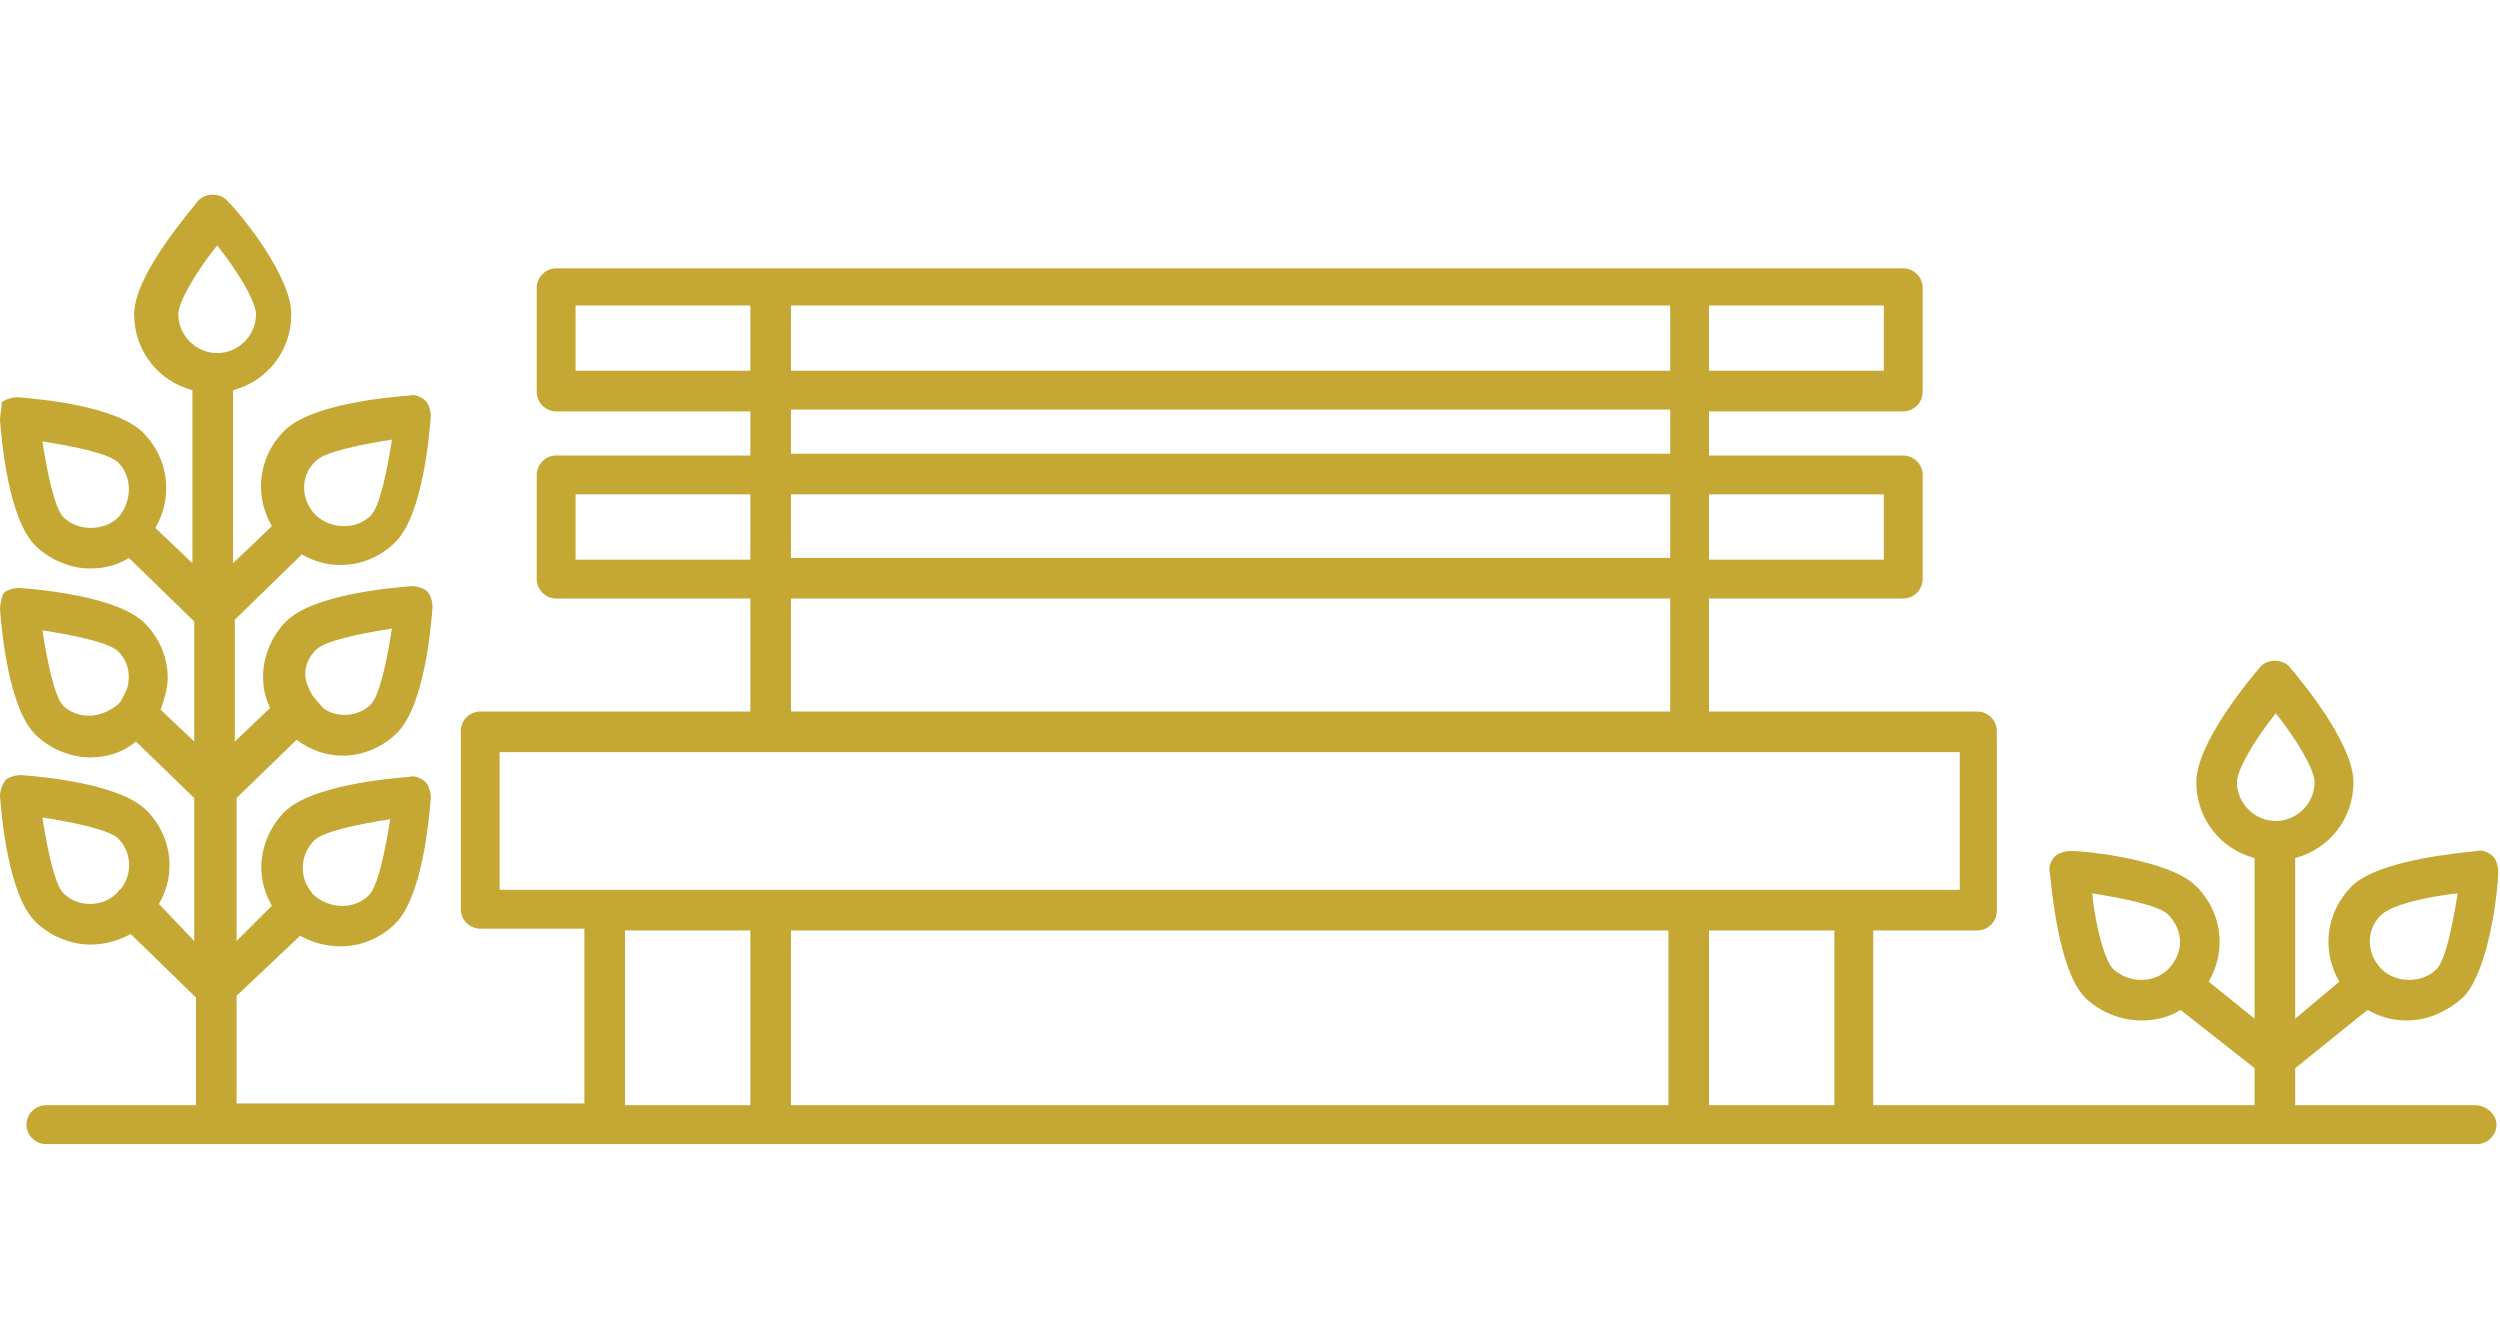 <?xml version="1.0" encoding="utf-8"?>
<!-- Generator: Adobe Illustrator 21.1.0, SVG Export Plug-In . SVG Version: 6.00 Build 0)  -->
<svg version="1.1" id="Layer_1" xmlns="http://www.w3.org/2000/svg" xmlns:xlink="http://www.w3.org/1999/xlink" x="0px" y="0px"
	 viewBox="0 0 141.6 76" style="enable-background:new 0 0 141.6 76;" xml:space="preserve">
<style type="text/css">
	.st0{fill:#C4A833;}
</style>
<g>
	<path class="st0" d="M140.2,62.6h-10.2v-2.1l4.1-3.3c0.7,0.4,1.4,0.6,2.2,0.6c1.2,0,2.3-0.5,3.2-1.3c1.5-1.5,2-6.2,2-7.1
		c0-0.3-0.1-0.7-0.3-0.9c-0.2-0.2-0.6-0.4-0.9-0.3c-0.9,0.1-5.6,0.5-7.1,2c-1.5,1.5-1.7,3.7-0.7,5.4l-2.5,2.1v-9.1
		c1.9-0.5,3.3-2.2,3.3-4.3c0-2.2-3-5.8-3.6-6.5c-0.4-0.5-1.3-0.5-1.7,0c-0.6,0.7-3.6,4.3-3.6,6.5c0,2.1,1.4,3.8,3.3,4.3v9.1
		l-2.6-2.1c1-1.7,0.8-3.9-0.7-5.4c-1.5-1.5-6.2-2-7.1-2c-0.3,0-0.7,0.1-0.9,0.3c-0.2,0.2-0.4,0.6-0.3,0.9c0.1,0.9,0.5,5.6,2,7.1
		c0.8,0.8,2,1.3,3.2,1.3c0.8,0,1.6-0.2,2.2-0.6l4.2,3.3v2.1h-21.6v-9.9h5.9c0.6,0,1.1-0.5,1.1-1.1V41.4c0-0.6-0.5-1.1-1.1-1.1H96.8
		v-6.4h11c0.6,0,1.1-0.5,1.1-1.1v-5.9c0-0.6-0.5-1.1-1.1-1.1h-11v-2.5h11c0.6,0,1.1-0.5,1.1-1.1v-5.9c0-0.6-0.5-1.1-1.1-1.1H31.5
		c-0.6,0-1.1,0.5-1.1,1.1v5.9c0,0.6,0.5,1.1,1.1,1.1h11v2.5h-11c-0.6,0-1.1,0.5-1.1,1.1v5.9c0,0.6,0.5,1.1,1.1,1.1h11v6.4H27.2
		c-0.6,0-1.1,0.5-1.1,1.1v10.1c0,0.6,0.5,1.1,1.1,1.1h5.9v9.9H13.4v-6.1L17,53c0.7,0.4,1.5,0.6,2.3,0.6c1.2,0,2.3-0.5,3.1-1.3
		c1.5-1.5,1.9-5.8,2-7.1c0-0.3-0.1-0.7-0.3-0.9c-0.2-0.2-0.6-0.4-0.9-0.3c-1.3,0.1-5.6,0.5-7.1,2c-0.8,0.8-1.3,2-1.3,3.1
		c0,0.8,0.2,1.5,0.6,2.2l-2,2v-8.1l3.4-3.3c0.8,0.6,1.7,0.9,2.6,0.9c1.2,0,2.3-0.5,3.1-1.3c1.5-1.5,1.9-5.8,2-7.1
		c0-0.3-0.1-0.7-0.3-0.9c-0.2-0.2-0.6-0.3-0.9-0.3c-1.3,0.1-5.6,0.5-7.1,2c-0.8,0.8-1.3,2-1.3,3.1c0,0.6,0.1,1.2,0.4,1.8l-2,1.9
		v-6.9l3.8-3.7c0.7,0.4,1.4,0.6,2.2,0.6c1.2,0,2.3-0.5,3.1-1.3c1.5-1.5,1.9-5.8,2-7.1c0-0.3-0.1-0.7-0.3-0.9
		c-0.2-0.2-0.6-0.4-0.9-0.3c-1.3,0.1-5.6,0.5-7.1,2c-1.5,1.5-1.7,3.7-0.7,5.4l-2.2,2.1v-9.8c1.9-0.5,3.3-2.2,3.3-4.3
		c0-2.1-2.7-5.5-3.6-6.4c-0.4-0.5-1.3-0.5-1.7,0c-0.8,1-3.6,4.3-3.6,6.4c0,2.1,1.4,3.8,3.3,4.3v9.8l-2.1-2c1-1.7,0.8-3.9-0.7-5.4
		c-1.5-1.5-5.8-1.9-7.1-2c-0.3,0-0.7,0.1-0.9,0.3C0.1,23.1,0,23.5,0,23.8c0.1,1.3,0.5,5.6,2,7.1c0.8,0.8,2,1.3,3.1,1.3
		c0.8,0,1.6-0.2,2.2-0.6l3.7,3.6V42l-1.9-1.8c0.2-0.6,0.4-1.2,0.4-1.8c0-1.2-0.5-2.3-1.3-3.1c-1.5-1.5-5.8-1.9-7.1-2
		c-0.3,0-0.7,0.1-0.9,0.3C0.1,33.8,0,34.2,0,34.5c0.1,1.3,0.5,5.6,2,7.1c0.8,0.8,2,1.3,3.1,1.3c1,0,1.9-0.3,2.6-0.9l3.3,3.2v8.1
		L9,51.2c0.4-0.7,0.6-1.4,0.6-2.2c0-1.2-0.5-2.3-1.3-3.1c-1.5-1.5-5.8-1.9-7.1-2c-0.3,0-0.7,0.1-0.9,0.3C0.1,44.5,0,44.8,0,45.1
		c0.1,1.3,0.5,5.6,2,7.1c0.8,0.8,2,1.3,3.1,1.3c0.8,0,1.6-0.2,2.3-0.6l3.7,3.6v6.1H2.6c-0.6,0-1.1,0.5-1.1,1.1
		c0,0.6,0.5,1.1,1.1,1.1h8.8h1.7H125h1.5h13.8c0.6,0,1.1-0.5,1.1-1.1C141.4,63.1,140.8,62.6,140.2,62.6z M134.9,51.8
		c0.5-0.5,2.4-1,4.3-1.2c-0.3,1.9-0.7,3.8-1.2,4.3c-0.8,0.8-2.3,0.8-3.1,0C134,54,134,52.6,134.9,51.8z M119.7,54.9
		c-0.5-0.5-1-2.4-1.2-4.3c1.9,0.3,3.8,0.7,4.3,1.2c0.9,0.9,0.9,2.2,0,3.1C122,55.7,120.6,55.7,119.7,54.9z M126.7,44.3
		c0-0.7,1-2.4,2.2-3.9c1.2,1.5,2.2,3.2,2.2,3.9c0,1.2-1,2.2-2.2,2.2S126.7,45.5,126.7,44.3z M17.8,47.6c0.5-0.5,2.4-0.9,4.3-1.2
		c-0.3,1.9-0.7,3.8-1.2,4.3c-0.8,0.8-2.1,0.8-3,0.1c0,0-0.1-0.1-0.1-0.1c0,0-0.1,0-0.1-0.1C16.9,49.7,17,48.4,17.8,47.6z M17.9,36.8
		c0.5-0.5,2.4-0.9,4.3-1.2c-0.3,1.9-0.7,3.8-1.2,4.3c-0.7,0.7-1.9,0.8-2.7,0.2c-0.4-0.5-0.6-0.6-0.8-1.1
		C17.1,38.2,17.3,37.4,17.9,36.8z M17.9,26.1c0.5-0.5,2.4-0.9,4.3-1.2c-0.3,1.9-0.7,3.8-1.2,4.3c-0.8,0.8-2.2,0.8-3.1,0
		C17,28.3,17,26.9,17.9,26.1z M3.6,29.3c-0.5-0.5-0.9-2.4-1.2-4.3c1.9,0.3,3.8,0.7,4.3,1.2c0.8,0.8,0.8,2.2,0,3.1
		C5.9,30.1,4.4,30.1,3.6,29.3z M3.6,40c-0.5-0.5-0.9-2.4-1.2-4.3c1.9,0.3,3.8,0.7,4.3,1.2c0.6,0.6,0.7,1.4,0.5,2.1
		c-0.3,0.6-0.3,0.8-0.8,1.1C5.5,40.7,4.4,40.7,3.6,40z M3.6,50.6c-0.5-0.5-0.9-2.4-1.2-4.3c1.9,0.3,3.8,0.7,4.3,1.2
		c0.8,0.8,0.8,2.1,0.1,2.9c0,0-0.1,0-0.1,0.1c0,0-0.1,0.1-0.1,0.1C5.8,51.4,4.4,51.4,3.6,50.6z M10.1,17.8c0-0.7,1-2.4,2.2-3.9
		c1.2,1.5,2.2,3.2,2.2,3.9c0,1.2-1,2.2-2.2,2.2S10.1,19,10.1,17.8z M103.9,62.6h-7.1v-9.9h7.1V62.6z M94.5,52.7v9.9H44.8v-9.9H94.5z
		 M106.7,28v3.7h-9.9V28H106.7z M94.5,31.6H44.8V28h49.8V31.6z M106.7,21h-9.9v-3.7h9.9V21z M94.5,21H44.8v-3.7h49.8V21z M32.6,21
		v-3.7h9.9V21H32.6z M44.8,23.2h49.8v2.5H44.8V23.2z M32.6,31.6V28h9.9v3.7H32.6z M44.8,33.9h49.8v6.4H44.8V33.9z M28.3,42.6H111
		v7.8H28.3V42.6z M35.4,52.7h7.1v9.9h-7.1V52.7z"/>
</g>
</svg>

